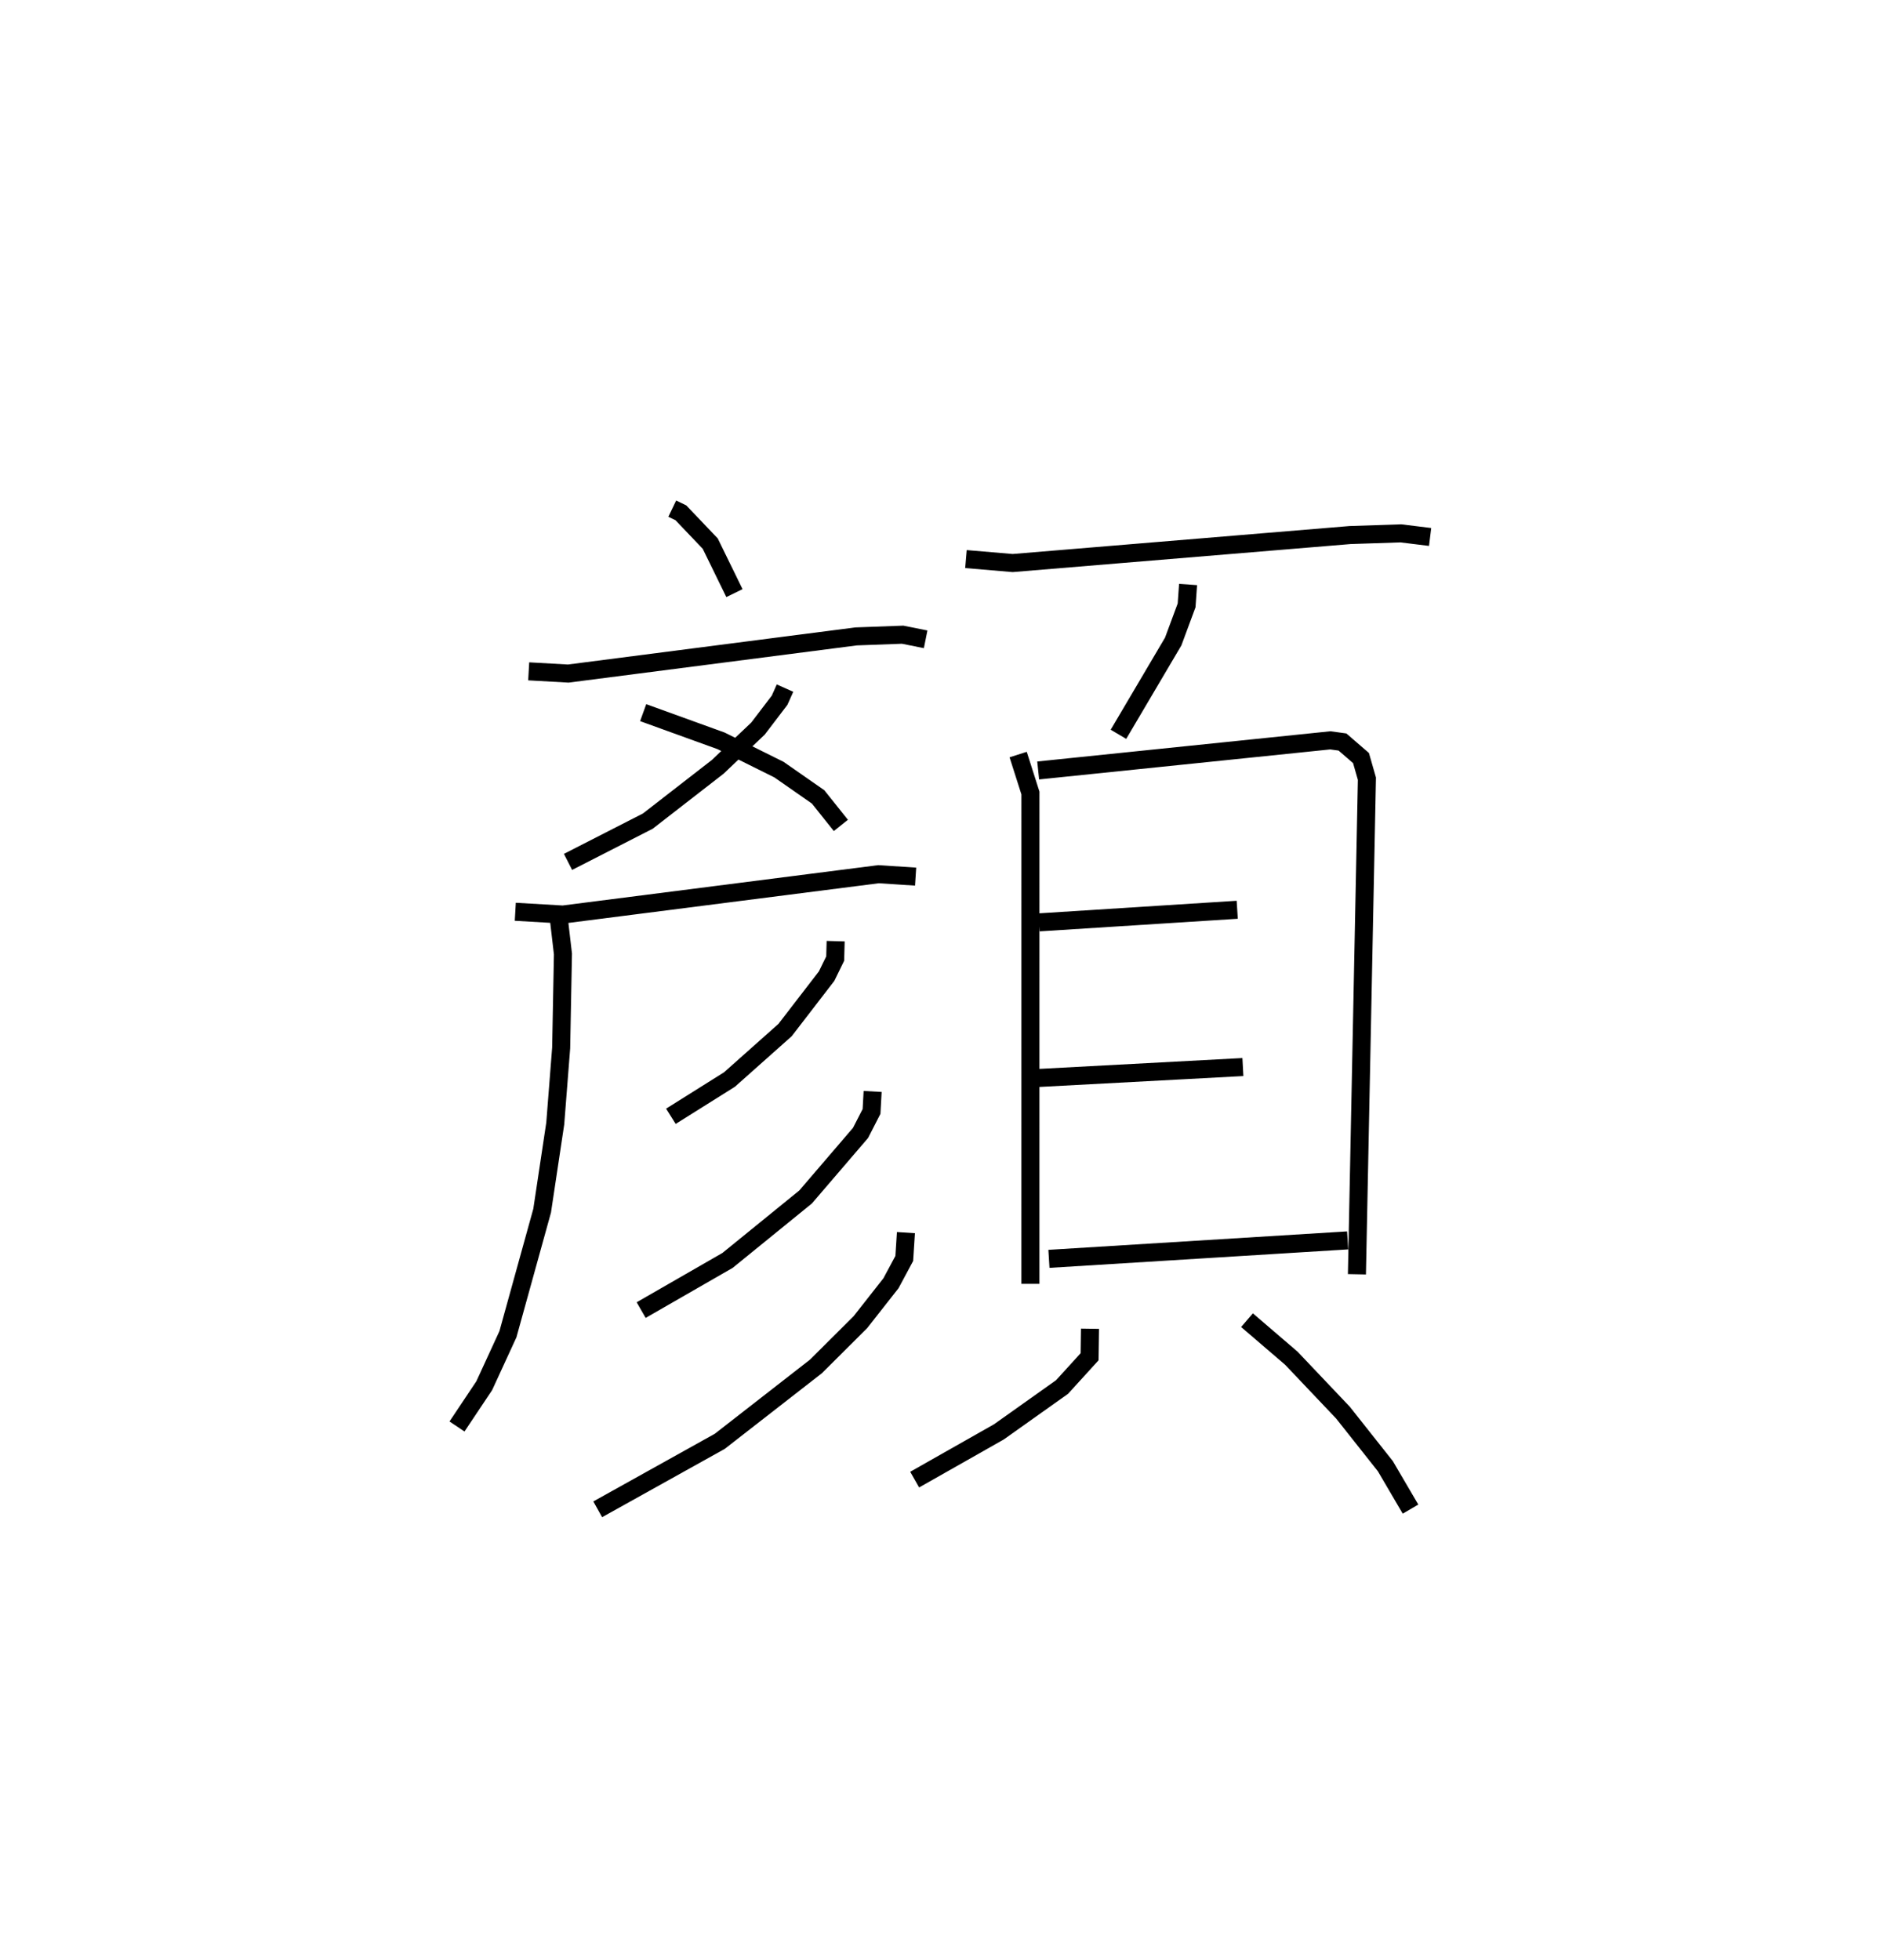 <?xml version="1.0" encoding="utf-8" ?>
<svg baseProfile="full" height="108.683" version="1.1" width="104.287" xmlns="http://www.w3.org/2000/svg" xmlns:ev="http://www.w3.org/2001/xml-events" xmlns:xlink="http://www.w3.org/1999/xlink"><defs /><rect fill="white" height="108.683" width="104.287" x="0" y="0" /><path d="M25,25 m0.0,0.0 m12.271,3.201 l0.478,0.23 1.628,1.708 l1.342,2.745 m-11.407,4.337 l2.194,0.123 15.96,-2.06 l2.578,-0.095 1.276,0.256 m-7.797,2.706 l-0.3,0.672 -1.198,1.571 l-2.233,2.122 -3.876,3.009 l-4.424,2.261 m4.167,-8.275 l4.321,1.564 3.209,1.595 l2.169,1.512 1.262,1.581 m-18.051,4.788 l2.642,0.153 17.495,-2.236 l2.058,0.134 m-19.807,2.114 l0.254,2.176 -0.099,5.211 l-0.328,4.19 -0.726,4.829 l-1.897,6.85 -1.314,2.855 l-1.51,2.261 m20.994,-26.908 l-0.026,0.966 -0.476,0.973 l-2.303,2.99 -3.081,2.742 l-3.249,2.039 m11.185,-1.377 l-0.061,1.109 -0.61,1.19 l-3.045,3.551 -4.328,3.518 l-4.789,2.754 m14.679,-4.296 l-0.092,1.433 -0.737,1.374 l-1.698,2.161 -2.46,2.45 l-5.334,4.154 -6.767,3.769 m20.416,-52.683 l2.59,0.22 18.703,-1.552 l2.817,-0.094 1.624,0.2 m-13.42,2.636 l-0.081,1.157 -0.743,2.004 l-3.035,5.144 m-5.561,1.123 l0.68,2.131 -0.001,27.214 m0.431,-28.463 l16.2,-1.67 0.671,0.093 l1.027,0.888 0.328,1.145 l-0.554,27.476 m-17.617,-19.511 l10.981,-0.698 m-11.452,9.349 l11.766,-0.629 m-10.754,10.634 l16.562,-1.023 m-14.285,4.897 l-0.023,1.555 -1.527,1.677 l-3.5,2.486 -4.671,2.648 m18.426,-8.84 l2.457,2.108 2.864,3.019 l2.35,2.969 1.394,2.379 " fill="none" stroke="black" stroke-width="1" /></svg>
